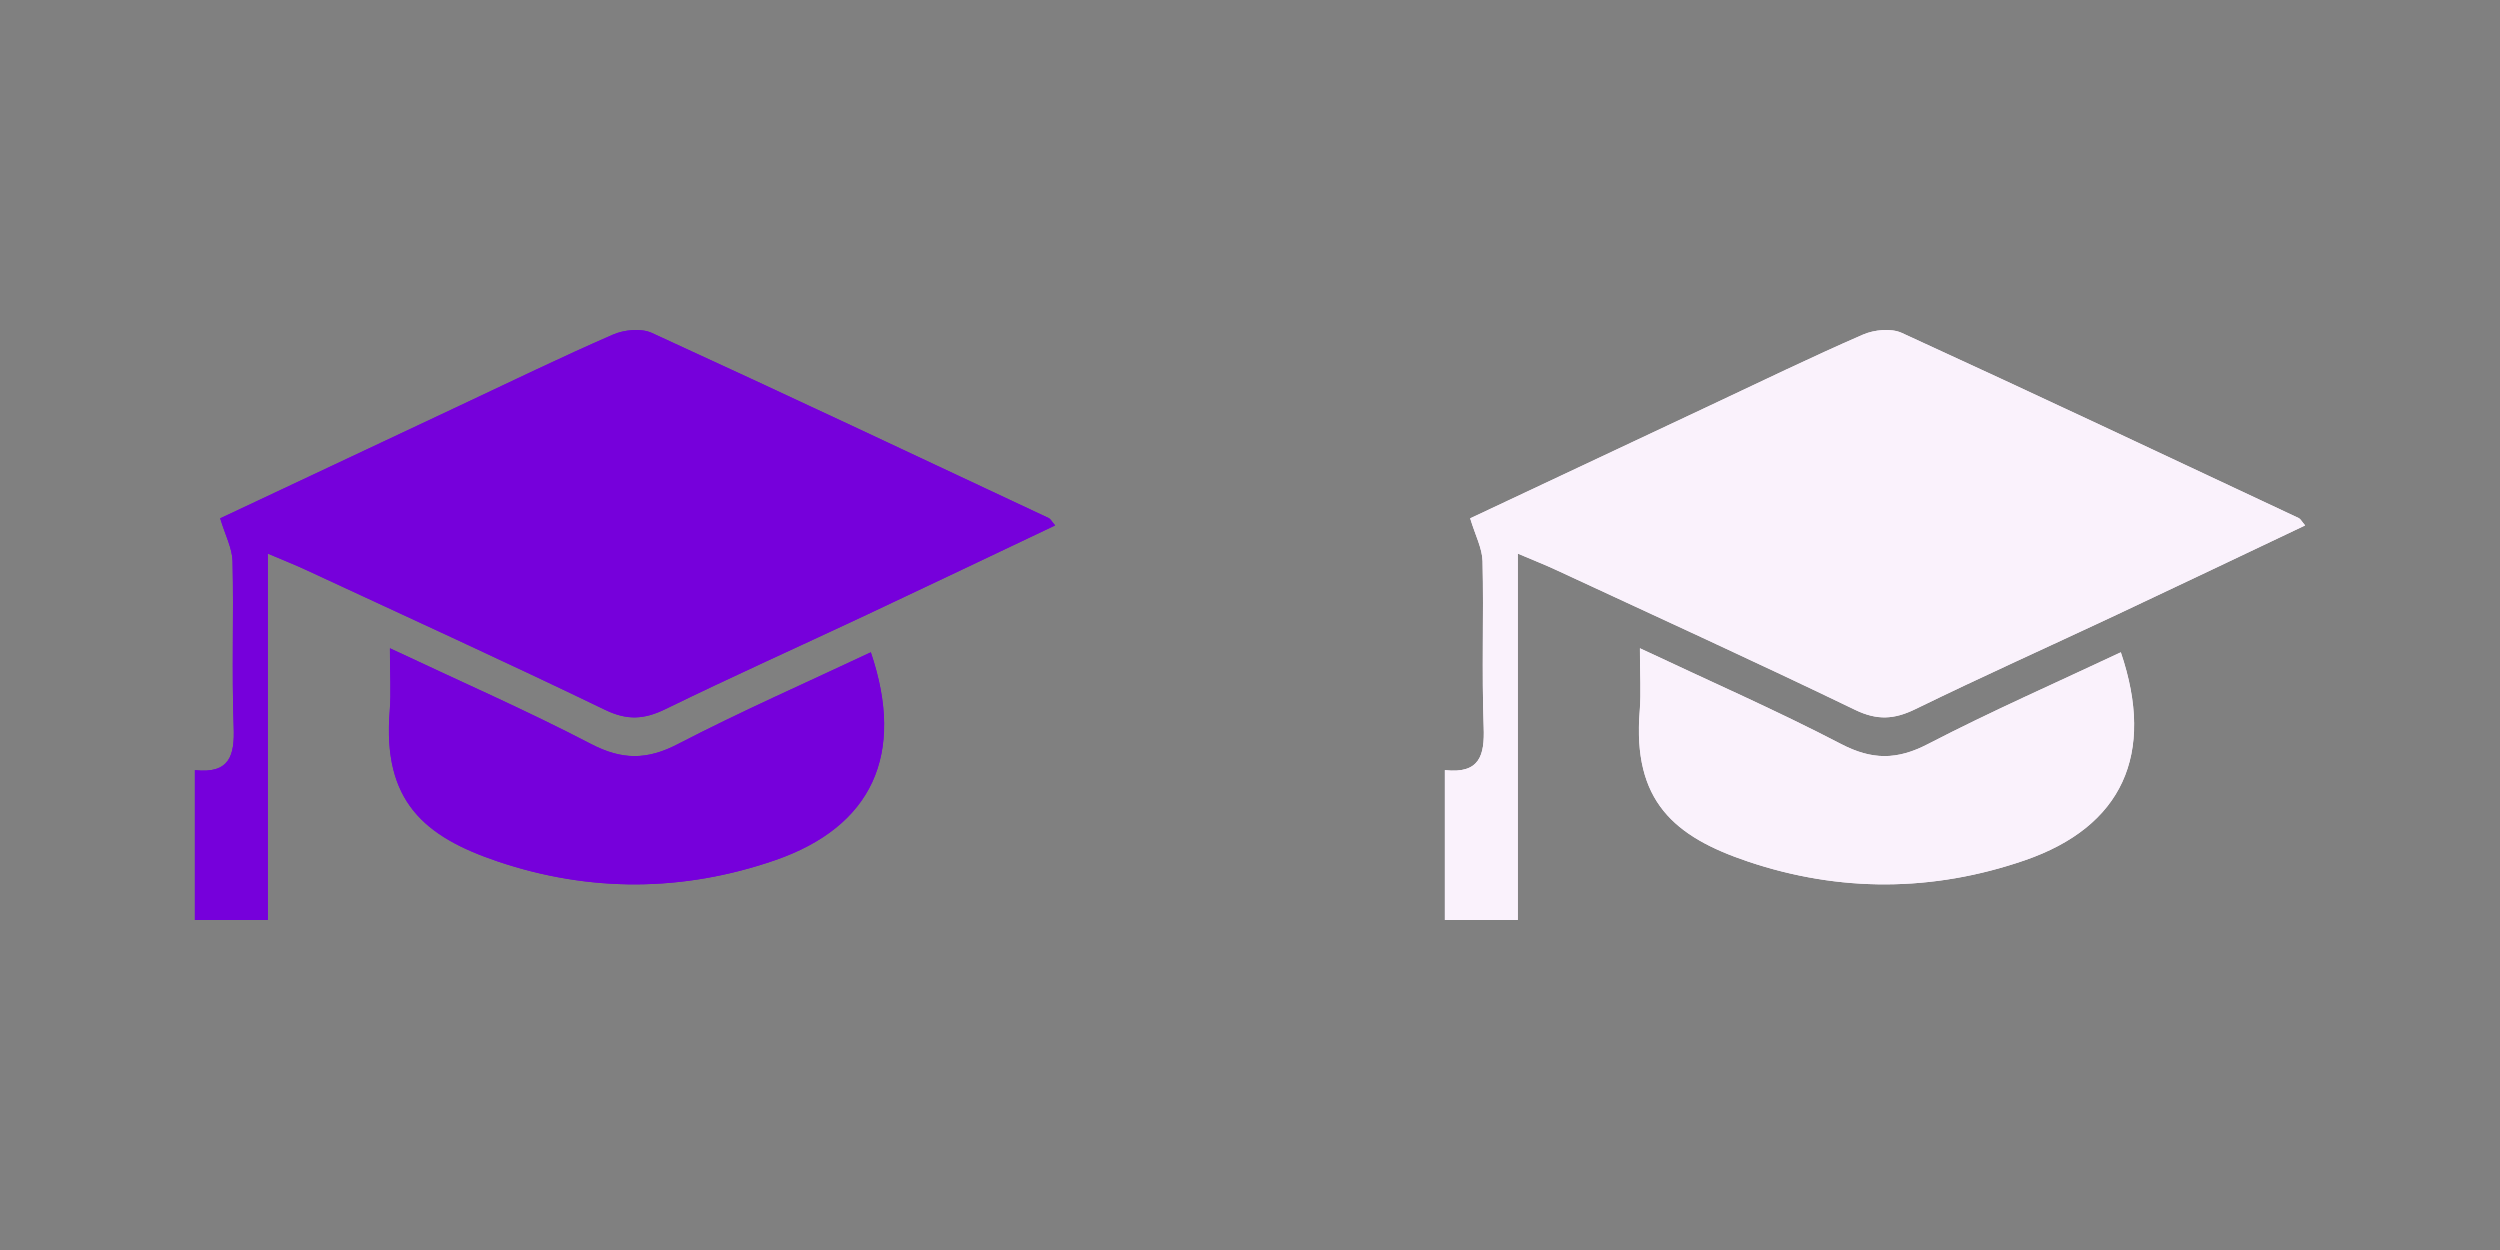 <svg xmlns="http://www.w3.org/2000/svg" viewBox="0 0 400 200"><rect x="0" y="0" width="400" height="200" fill="#808080" stroke="none"/><defs><style>.cls-1{fill:none}.cls-1,.cls-2,.cls-3{stroke-width:0}.cls-2{fill:#7600db}.cls-3{fill:#faf2fc}</style></defs><path class="cls-1" d="M0 0h200v200H0zM200 0h200v200H200z"/><path class="cls-2" d="M31.18 123.23v23.96h11.67V88.57c2.61 1.11 4.33 1.79 6 2.56 16.01 7.44 32.07 14.76 47.97 22.44 3.54 1.71 6.25 1.54 9.65-.12 10.73-5.24 21.62-10.12 32.42-15.2 9.95-4.68 19.87-9.42 29.93-14.19-.57-.66-.74-1.04-1.02-1.17-21.15-9.93-42.28-19.89-63.52-29.63-1.7-.78-4.42-.51-6.22.28-8.24 3.59-16.34 7.52-24.48 11.35-13.11 6.16-26.21 12.33-38.35 18.04.81 2.71 1.93 4.78 1.98 6.87.2 8.84-.14 17.69.18 26.52.17 4.54-.62 7.51-6.21 6.9Zm31.22-19.5c0 4.12.2 7.08-.03 10-1.19 14.49 5.57 20.15 17.27 24.1 14.69 4.96 29.64 4.88 44.33-.18 15.6-5.38 20.91-16.96 15.37-33.28-10.34 4.87-20.78 9.45-30.88 14.69-4.95 2.57-8.95 2.55-13.9-.03-10.23-5.33-20.82-9.96-32.15-15.3Z"/><path class="cls-2" d="M31.18 123.23c5.59.6 6.38-2.36 6.21-6.9-.32-8.83.02-17.68-.18-26.52-.05-2.09-1.16-4.16-1.98-6.87 12.14-5.71 25.24-11.88 38.35-18.04 8.14-3.82 16.23-7.76 24.48-11.35 1.81-.79 4.52-1.06 6.22-.28 21.24 9.73 42.37 19.7 63.52 29.63.28.13.45.51 1.02 1.17-10.06 4.77-19.98 9.52-29.93 14.19-10.8 5.08-21.7 9.96-32.42 15.2-3.4 1.66-6.11 1.83-9.65.12-15.89-7.68-31.96-15-47.97-22.44-1.67-.78-3.39-1.45-6-2.56v58.62H31.18v-23.96Z"/><path class="cls-2" d="M62.39 103.73c11.33 5.34 21.92 9.97 32.15 15.3 4.95 2.58 8.95 2.6 13.9.03 10.1-5.24 20.54-9.82 30.88-14.69 5.54 16.32.23 27.9-15.37 33.28-14.7 5.06-29.64 5.14-44.33.18-11.7-3.95-18.45-9.61-17.27-24.1.24-2.92.03-5.88.03-10Z"/><path class="cls-3" d="M231.18 123.23v23.96h11.67V88.57c2.61 1.11 4.33 1.79 6 2.56 16.01 7.44 32.07 14.76 47.97 22.44 3.54 1.71 6.25 1.54 9.65-.12 10.73-5.24 21.62-10.12 32.42-15.2 9.95-4.68 19.87-9.42 29.93-14.19-.57-.66-.74-1.04-1.02-1.17-21.15-9.93-42.28-19.89-63.52-29.63-1.7-.78-4.42-.51-6.22.28-8.24 3.59-16.34 7.52-24.48 11.35-13.11 6.16-26.21 12.33-38.35 18.04.81 2.71 1.93 4.78 1.98 6.87.2 8.84-.14 17.69.18 26.52.17 4.54-.62 7.51-6.21 6.9Zm31.22-19.5c0 4.12.2 7.08-.03 10-1.19 14.49 5.57 20.15 17.27 24.1 14.69 4.96 29.64 4.88 44.33-.18 15.6-5.38 20.91-16.96 15.37-33.28-10.34 4.87-20.78 9.45-30.88 14.69-4.95 2.57-8.95 2.55-13.9-.03-10.23-5.33-20.82-9.96-32.15-15.3Z"/><path class="cls-3" d="M231.18 123.23c5.59.6 6.38-2.36 6.21-6.9-.32-8.83.02-17.68-.18-26.52-.05-2.09-1.16-4.16-1.98-6.87 12.14-5.71 25.24-11.88 38.35-18.04 8.14-3.82 16.23-7.76 24.48-11.35 1.81-.79 4.52-1.06 6.22-.28 21.24 9.73 42.37 19.7 63.52 29.63.28.13.45.51 1.02 1.17-10.06 4.77-19.98 9.52-29.93 14.19-10.8 5.08-21.7 9.96-32.42 15.2-3.4 1.66-6.11 1.83-9.65.12-15.89-7.68-31.96-15-47.97-22.44-1.67-.78-3.39-1.45-6-2.56v58.62h-11.67v-23.96Z"/><path class="cls-3" d="M262.39 103.73c11.33 5.34 21.92 9.97 32.15 15.3 4.95 2.58 8.95 2.6 13.9.03 10.1-5.24 20.54-9.82 30.88-14.69 5.54 16.32.23 27.9-15.37 33.28-14.7 5.06-29.64 5.14-44.33.18-11.7-3.95-18.45-9.61-17.27-24.1.24-2.92.03-5.88.03-10Z"/></svg>